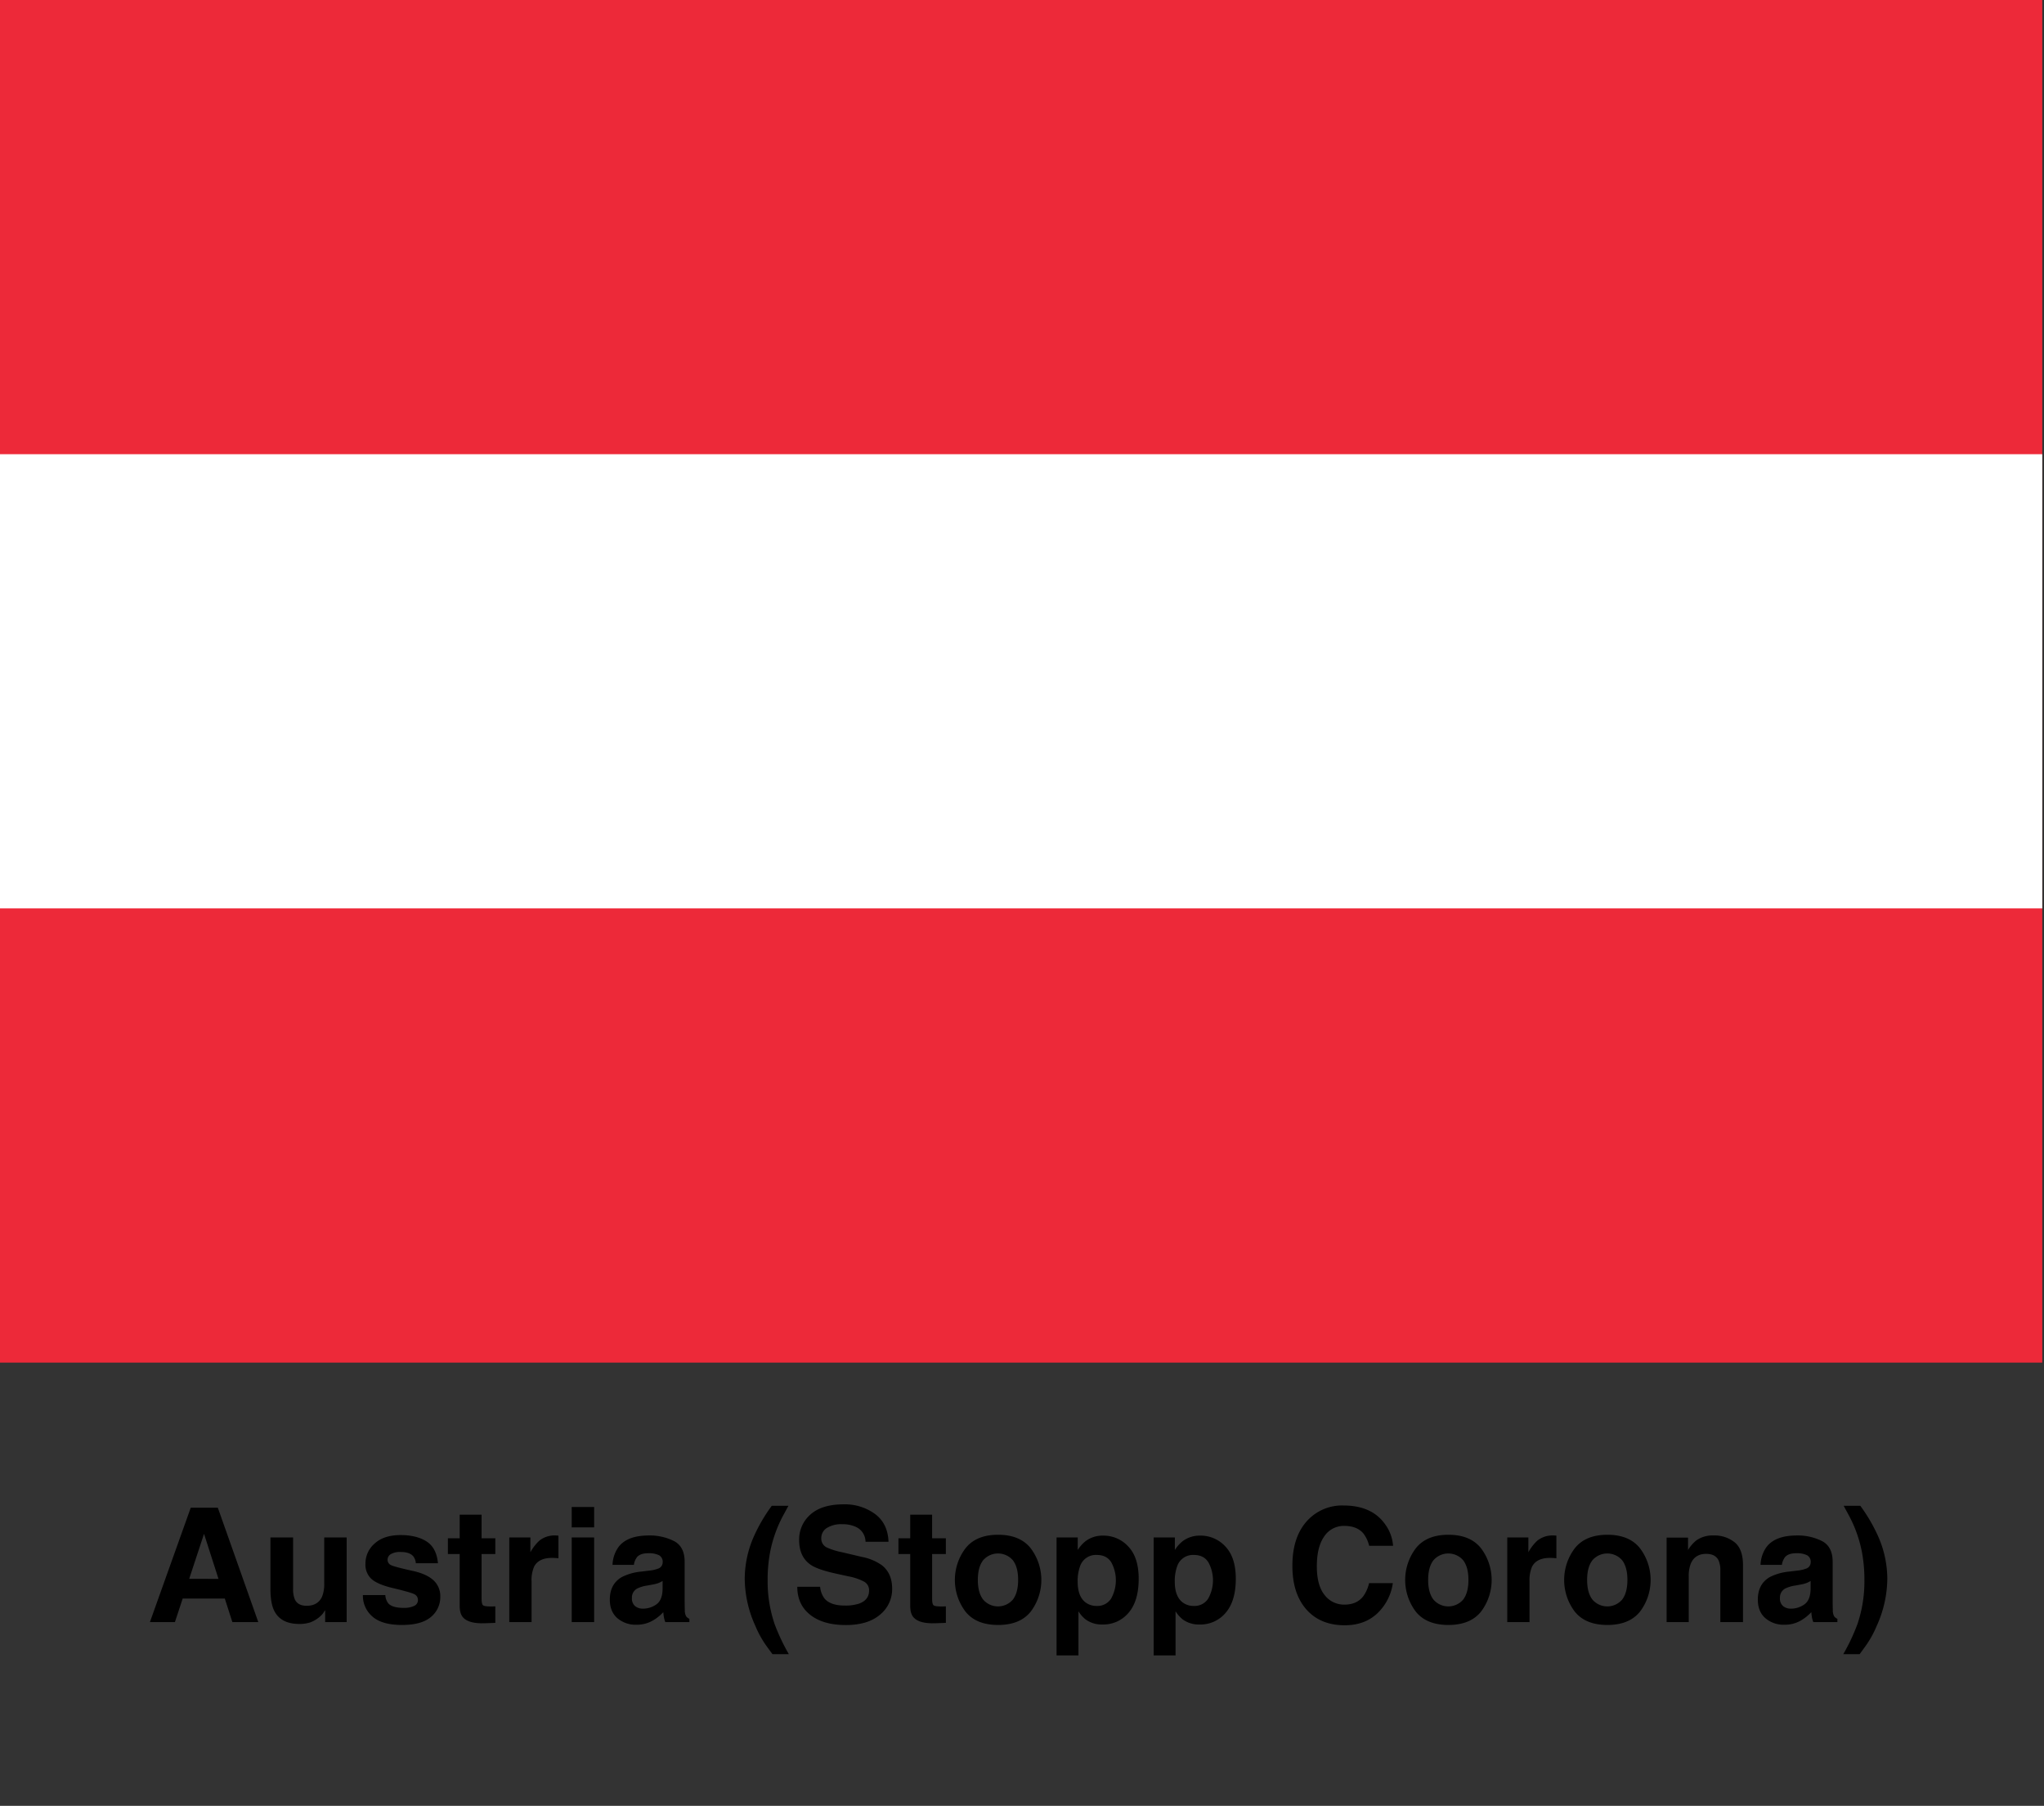 <svg id="Layer_1" data-name="Layer 1" xmlns="http://www.w3.org/2000/svg" viewBox="0 0 900 795.167"><rect x="0" y="0" width="900" height="795.167" fill="#333333" stroke="none"/><defs><style>.cls-1{fill:#ed2939;}.cls-2{fill:#fff;}</style></defs><rect class="cls-1" x="-0.764" width="900" height="600"/><rect class="cls-2" x="-0.764" y="200" width="900" height="200"/><path d="M83.992,663.877H95.904L113.728,714.258h-11.416L98.988,703.902H80.435l-3.416,10.356H66.007Zm-.693,31.343H96.202l-6.364-19.824Z"/><path d="M129.058,677.002v22.456a11.802,11.802,0,0,0,.748,4.785q1.327,2.837,5.203,2.837,4.966,0,6.803-4.033a14.666,14.666,0,0,0,.952-5.776V677.002h9.878V714.258h-9.468v-5.264q-.136.171-.682,1.025a6.822,6.822,0,0,1-1.295,1.504,13.519,13.519,0,0,1-4.414,2.803,15.017,15.017,0,0,1-4.993.752q-8.249,0-11.111-5.947-1.603-3.281-1.602-9.673V677.002Z"/><path d="M169.664,702.363a6.478,6.478,0,0,0,1.34,3.691q1.819,1.948,6.73,1.948a10.291,10.291,0,0,0,4.585-.855,2.736,2.736,0,0,0,1.7-2.563A2.765,2.765,0,0,0,182.65,702.09q-1.37-.854-10.191-2.939-6.35-1.572-8.947-3.931a8.518,8.518,0,0,1-2.598-6.699,11.612,11.612,0,0,1,4.059-8.87q4.059-3.708,11.424-3.708,6.987,0,11.389,2.786,4.402,2.786,5.053,9.621H183.096a5.76,5.76,0,0,0-1.062-2.974q-1.611-1.982-5.484-1.982a7.903,7.903,0,0,0-4.541.991,2.852,2.852,0,0,0-1.354,2.324,2.541,2.541,0,0,0,1.439,2.427q1.44.787,10.171,2.7,5.821,1.368,8.727,4.136a9.391,9.391,0,0,1,2.871,7.007,11.315,11.315,0,0,1-4.127,9.041q-4.128,3.502-12.757,3.503-8.804,0-12.998-3.708a12.056,12.056,0,0,1-4.195-9.451Z"/><path d="M197.213,684.282v-6.938h5.195V666.953h9.639v10.391h6.05v6.938h-6.05v19.688q0,2.291.581,2.854.58.562,3.555.563c.296,0,.609-.005.939-.017s.655-.028.975-.052v7.28l-4.614.171q-6.905.239-9.434-2.393-1.641-1.674-1.641-5.161V684.282Z"/><path d="M245.047,676.131q.186.018.837.051v9.98q-.923-.103-1.641-.137-.718-.034-1.162-.034-5.88,0-7.896,3.828a14.894,14.894,0,0,0-1.128,6.631V714.258h-9.81V677.002h9.297v6.494a20.599,20.599,0,0,1,3.931-5.093,10.7,10.7,0,0,1,7.109-2.29C244.767,676.113,244.921,676.119,245.047,676.131Z"/><path d="M261.607,672.559h-9.878v-8.989H261.607Zm-9.878,4.443H261.607V714.258h-9.878Z"/><path d="M285.796,691.597a15.393,15.393,0,0,0,3.891-.855,2.93,2.93,0,0,0,2.101-2.769,3.272,3.272,0,0,0-1.611-3.161,10.168,10.168,0,0,0-4.729-.872q-3.5,0-4.955,1.709a7.045,7.045,0,0,0-1.386,3.418h-9.399a14.258,14.258,0,0,1,2.746-8.032q3.879-4.922,13.319-4.922a23.757,23.757,0,0,1,10.916,2.427q4.771,2.427,4.771,9.16v17.09q0,1.778.068,4.307a5.408,5.408,0,0,0,.581,2.598,3.478,3.478,0,0,0,1.436,1.128V714.258H292.95a10.754,10.754,0,0,1-.615-2.119q-.171-.99-.273-2.256a20.104,20.104,0,0,1-4.676,3.726,14.135,14.135,0,0,1-7.151,1.812,12.338,12.338,0,0,1-8.405-2.889q-3.318-2.887-3.317-8.186,0-6.87,5.337-9.946a23.84,23.84,0,0,1,8.608-2.393Zm5.956,4.546a10.685,10.685,0,0,1-1.888.939,15.888,15.888,0,0,1-2.616.667l-2.218.41a14.627,14.627,0,0,0-4.478,1.333,4.449,4.449,0,0,0-2.301,4.136,4.323,4.323,0,0,0,1.405,3.606,5.347,5.347,0,0,0,3.419,1.11,10.182,10.182,0,0,0,5.883-1.846q2.689-1.846,2.793-6.733Z"/><path d="M331.915,676.592a73.253,73.253,0,0,1,7.896-13.535h7.349l-2.085,3.828a56.994,56.994,0,0,0-5.981,16.543,65.426,65.426,0,0,0-1.094,12.373,58.448,58.448,0,0,0,3.042,19.243,87.811,87.811,0,0,0,6.289,13.33h-7.212l-2.427-3.315a44.441,44.441,0,0,1-5.024-8.955,50.986,50.986,0,0,1-4.751-20.918A46.4,46.4,0,0,1,331.915,676.592Z"/><path d="M361.104,698.706a10.226,10.226,0,0,0,1.919,5.161q2.618,3.111,8.97,3.11a19.299,19.299,0,0,0,6.177-.82q4.501-1.572,4.502-5.845a4.308,4.308,0,0,0-2.205-3.862,23.932,23.932,0,0,0-6.995-2.358l-5.454-1.196q-8.042-1.777-11.049-3.862-5.093-3.486-5.093-10.903a14.479,14.479,0,0,1,4.982-11.245q4.982-4.477,14.636-4.478a22.44,22.44,0,0,1,13.754,4.222q5.692,4.222,5.969,12.253H381.099a7.212,7.212,0,0,0-4.064-6.46,13.929,13.929,0,0,0-6.272-1.265,11.941,11.941,0,0,0-6.658,1.641,5.192,5.192,0,0,0-2.487,4.58,4.32,4.32,0,0,0,2.453,4.033,30.414,30.414,0,0,0,6.693,2.085l8.841,2.085a22.51,22.51,0,0,1,8.714,3.657q4.504,3.555,4.505,10.288a14.457,14.457,0,0,1-5.338,11.468q-5.338,4.562-15.08,4.562-9.949,0-15.649-4.494-5.701-4.494-5.7-12.356Z"/><path d="M395.591,684.282v-6.938h5.195V666.953h9.639v10.391h6.05v6.938H410.425v19.688q0,2.291.581,2.854.58.562,3.555.563c.296,0,.609-.005.939-.017s.655-.028.975-.052v7.28l-4.614.171q-6.905.239-9.434-2.393-1.641-1.674-1.641-5.161V684.282Z"/><path d="M453.799,709.7q-4.717,5.823-14.321,5.822-9.605,0-14.321-5.822a23.115,23.115,0,0,1,0-27.986q4.717-5.908,14.321-5.908,9.604,0,14.321,5.908a23.115,23.115,0,0,1,0,27.986Zm-7.793-5.384q2.29-3.038,2.29-8.635,0-5.599-2.29-8.618a8.658,8.658,0,0,0-13.143,0q-2.306,3.021-2.307,8.618,0,5.597,2.307,8.635a8.628,8.628,0,0,0,13.143,0Z"/><path d="M496.819,681.001q4.559,4.819,4.559,14.15,0,9.844-4.455,15.005a14.458,14.458,0,0,1-11.473,5.161,12.031,12.031,0,0,1-7.431-2.222,14.353,14.353,0,0,1-3.165-3.589v19.414h-9.639V677.002h9.331v5.503a15.687,15.687,0,0,1,3.371-3.828,12.441,12.441,0,0,1,7.774-2.495A14.73,14.73,0,0,1,496.819,681.001Zm-7.476,7.007q-1.986-3.315-6.439-3.315a7.324,7.324,0,0,0-7.355,5.024,18.862,18.862,0,0,0-1.036,6.768q0,6.495,3.484,9.126a8.001,8.001,0,0,0,4.904,1.538,7.131,7.131,0,0,0,6.27-3.145,16.471,16.471,0,0,0,.173-15.996Z"/><path d="M539.578,681.001q4.559,4.819,4.559,14.15,0,9.844-4.455,15.005a14.458,14.458,0,0,1-11.473,5.161,12.031,12.031,0,0,1-7.431-2.222,14.353,14.353,0,0,1-3.165-3.589v19.414h-9.639V677.002h9.331v5.503a15.687,15.687,0,0,1,3.371-3.828,12.441,12.441,0,0,1,7.774-2.495A14.73,14.73,0,0,1,539.578,681.001Zm-7.476,7.007q-1.986-3.315-6.439-3.315a7.324,7.324,0,0,0-7.355,5.024,18.862,18.862,0,0,0-1.036,6.768q0,6.495,3.484,9.126a8.001,8.001,0,0,0,4.904,1.538,7.131,7.131,0,0,0,6.27-3.145,16.471,16.471,0,0,0,.173-15.996Z"/><path d="M576.053,669.141a20.743,20.743,0,0,1,15.487-6.221q12.579,0,18.395,8.34a18.18,18.18,0,0,1,3.449,9.399H602.857a14.351,14.351,0,0,0-2.578-5.469q-2.812-3.281-8.338-3.281a10.272,10.272,0,0,0-8.873,4.632q-3.248,4.632-3.248,13.107,0,8.477,3.427,12.697a10.739,10.739,0,0,0,8.71,4.222q5.416,0,8.259-3.623a15.918,15.918,0,0,0,2.607-5.845h10.459a22.695,22.695,0,0,1-6.915,13.398q-5.562,5.162-14.252,5.161-10.753,0-16.907-6.973-6.154-7.006-6.154-19.209Q569.053,676.285,576.053,669.141Z"/><path d="M652.076,709.7q-4.717,5.823-14.321,5.822-9.605,0-14.321-5.822a23.115,23.115,0,0,1,0-27.986q4.717-5.908,14.321-5.908,9.604,0,14.321,5.908a23.115,23.115,0,0,1,0,27.986Zm-7.793-5.384q2.29-3.038,2.29-8.635,0-5.599-2.29-8.618a8.658,8.658,0,0,0-13.143,0q-2.306,3.021-2.307,8.618,0,5.597,2.307,8.635a8.628,8.628,0,0,0,13.143,0Z"/><path d="M684.462,676.131q.186.018.837.051v9.98q-.923-.103-1.641-.137-.718-.034-1.162-.034-5.88,0-7.896,3.828a14.894,14.894,0,0,0-1.128,6.631V714.258h-9.81V677.002h9.297v6.494a20.599,20.599,0,0,1,3.931-5.093,10.7,10.7,0,0,1,7.109-2.29C684.181,676.113,684.336,676.119,684.462,676.131Z"/><path d="M722.076,709.7q-4.717,5.823-14.321,5.822-9.605,0-14.321-5.822a23.115,23.115,0,0,1,0-27.986q4.717-5.908,14.321-5.908,9.604,0,14.321,5.908a23.115,23.115,0,0,1,0,27.986Zm-7.793-5.384q2.29-3.038,2.29-8.635,0-5.599-2.29-8.618a8.658,8.658,0,0,0-13.143,0q-2.306,3.021-2.307,8.618,0,5.597,2.307,8.635a8.628,8.628,0,0,0,13.143,0Z"/><path d="M763.807,679.139q3.659,3.023,3.659,10.031V714.258H757.486V691.597a10.408,10.408,0,0,0-.78-4.512q-1.425-2.871-5.429-2.871-4.92,0-6.752,4.204a14.53,14.53,0,0,0-.95,5.674v20.166H733.834v-37.188h9.434v5.435a16.5,16.5,0,0,1,3.54-4.136,12.263,12.263,0,0,1,7.59-2.256A14.275,14.275,0,0,1,763.807,679.139Z"/><path d="M791.28,691.597a15.393,15.393,0,0,0,3.891-.855,2.93,2.93,0,0,0,2.101-2.769,3.272,3.272,0,0,0-1.611-3.161,10.168,10.168,0,0,0-4.729-.872q-3.5,0-4.955,1.709a7.045,7.045,0,0,0-1.386,3.418H775.191a14.258,14.258,0,0,1,2.746-8.032q3.879-4.922,13.319-4.922a23.757,23.757,0,0,1,10.916,2.427q4.771,2.427,4.771,9.16v17.09q0,1.778.068,4.307a5.408,5.408,0,0,0,.581,2.598,3.478,3.478,0,0,0,1.436,1.128V714.258H798.433a10.754,10.754,0,0,1-.615-2.119q-.171-.99-.273-2.256a20.104,20.104,0,0,1-4.676,3.726,14.135,14.135,0,0,1-7.151,1.812,12.338,12.338,0,0,1-8.405-2.889q-3.318-2.887-3.317-8.186,0-6.87,5.337-9.946a23.84,23.84,0,0,1,8.608-2.393Zm5.956,4.546a10.685,10.685,0,0,1-1.888.939,15.888,15.888,0,0,1-2.616.667l-2.218.41a14.627,14.627,0,0,0-4.478,1.333,4.449,4.449,0,0,0-2.301,4.136,4.323,4.323,0,0,0,1.405,3.606,5.347,5.347,0,0,0,3.419,1.11,10.182,10.182,0,0,0,5.883-1.846q2.689-1.846,2.793-6.733Z"/><path d="M827.014,676.592a46.474,46.474,0,0,1,3.992,18.594,51.081,51.081,0,0,1-4.742,20.918,44.575,44.575,0,0,1-5.016,8.955l-2.423,3.315h-7.199a87.967,87.967,0,0,0,6.266-13.33,58.654,58.654,0,0,0,3.031-19.243,65.68,65.68,0,0,0-1.09-12.373,57.14,57.14,0,0,0-5.959-16.543l-2.078-3.828h7.336A73.287,73.287,0,0,1,827.014,676.592Z"/></svg>
